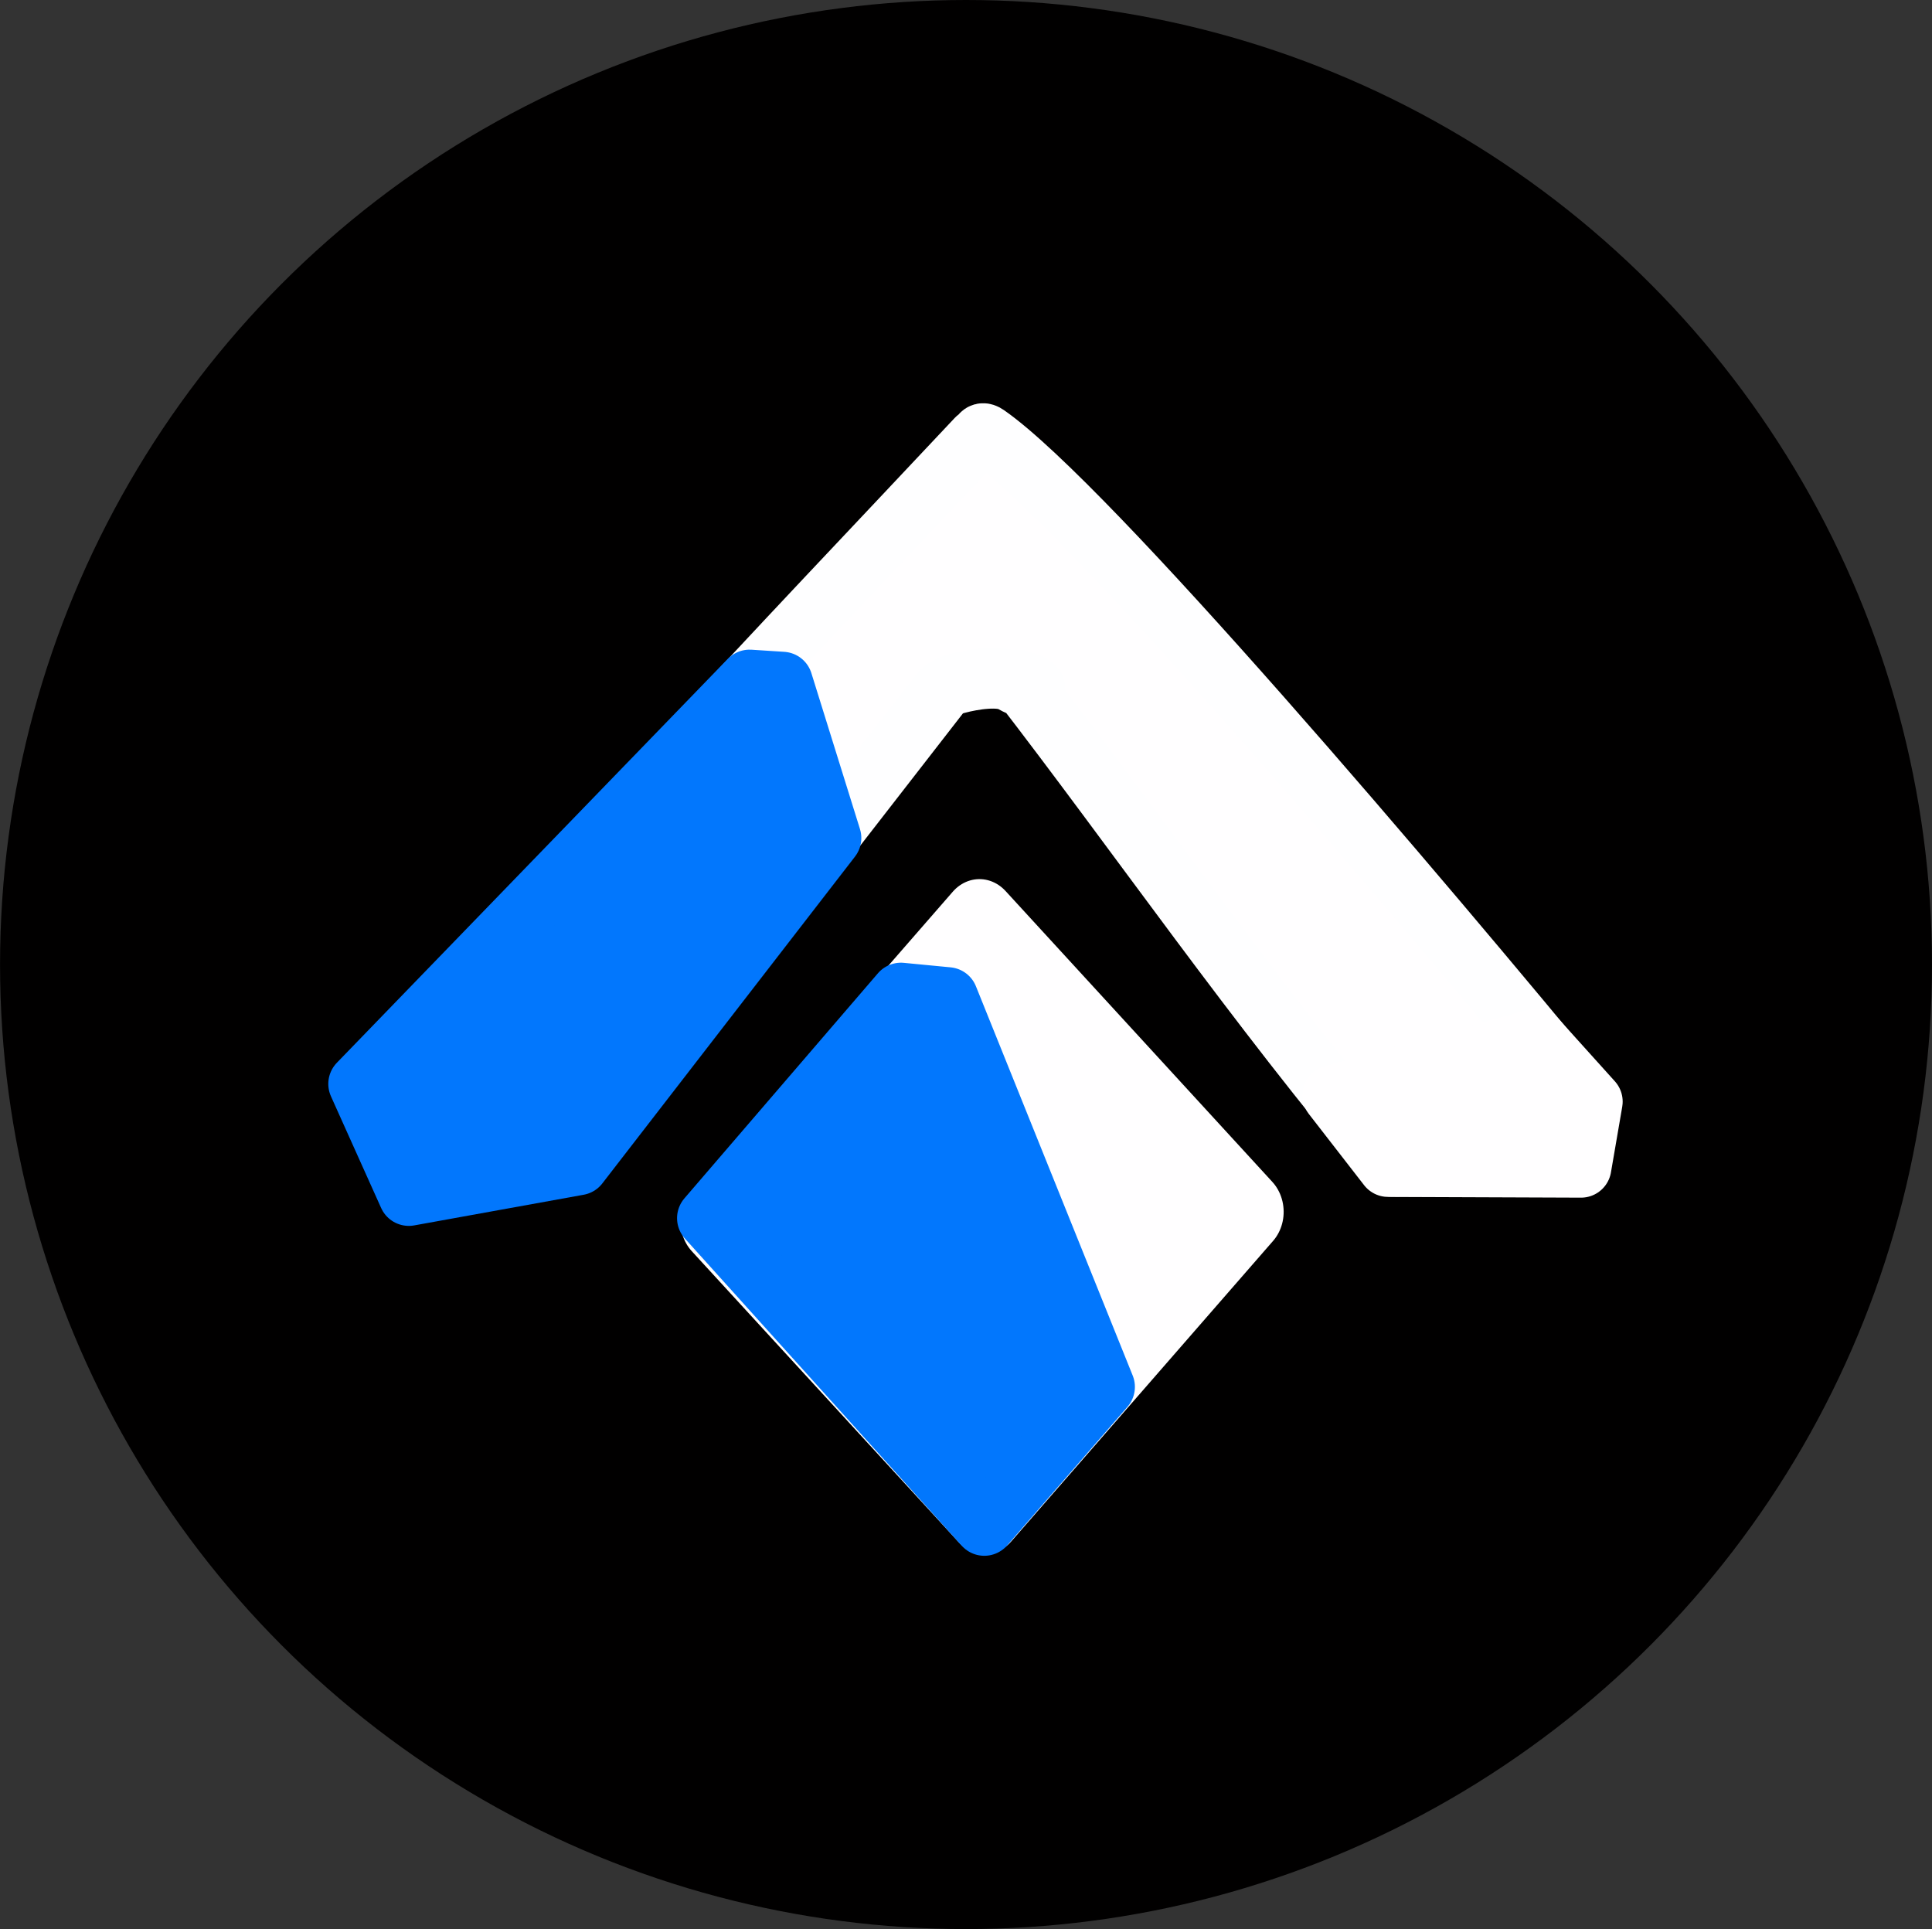 <?xml version="1.0" encoding="UTF-8" standalone="no"?>
<!-- Created with Inkscape (http://www.inkscape.org/) -->

<svg
   width="39.011mm"
   height="38.95mm"
   viewBox="0 0 39.011 38.95"
   version="1.1"
   id="svg1"
   inkscape:version="1.3.2 (091e20e, 2023-11-25, custom)"
   sodipodi:docname="drawing.svg"
   xml:space="preserve"
   xmlns:inkscape="http://www.inkscape.org/namespaces/inkscape"
   xmlns:sodipodi="http://sodipodi.sourceforge.net/DTD/sodipodi-0.dtd"
   xmlns="http://www.w3.org/2000/svg"
   xmlns:svg="http://www.w3.org/2000/svg"><rect x="0" y="0" width="39.011" height="38.95" fill="#333333" stroke="none"/><sodipodi:namedview
     id="namedview1"
     pagecolor="#ffffff"
     bordercolor="#000000"
     borderopacity="0.25"
     inkscape:showpageshadow="2"
     inkscape:pageopacity="0.0"
     inkscape:pagecheckerboard="0"
     inkscape:deskcolor="#d1d1d1"
     inkscape:document-units="mm"
     inkscape:zoom="90.509668"
     inkscape:cx="352.57559"
     inkscape:cy="902.72677"
     inkscape:window-width="1920"
     inkscape:window-height="991"
     inkscape:window-x="2391"
     inkscape:window-y="95"
     inkscape:window-maximized="1"
     inkscape:current-layer="layer1" /><defs
     id="defs1"><linearGradient
       id="swatch15"
       inkscape:swatch="solid"><stop
         style="stop-color:#ebd23c;stop-opacity:1;"
         offset="0"
         id="stop15" /></linearGradient></defs><g
     inkscape:label="Layer 1"
     inkscape:groupmode="layer"
     id="layer1"
     transform="translate(-81.628,-228.583)"><ellipse
       style="fill:#010000;fill-opacity:1;stroke:none;stroke-width:1.437;stroke-linecap:round;stroke-linejoin:round;stroke-opacity:1"
       id="path4"
       cx="101.134"
       cy="248.058"
       rx="19.505"
       ry="19.475"
       inkscape:export-filename="logo.png"
       inkscape:export-xdpi="201.84306"
       inkscape:export-ydpi="201.84306" /><path
       style="fill:#fffeff;fill-opacity:1;stroke:#fefeff;stroke-width:1.226;stroke-linecap:round;stroke-linejoin:round;stroke-opacity:1"
       d="m 93.238,252.076 c -1.118,0.309 -2.235,0.104 -3.353,0.082 -0.629,-0.384 -0.537,-0.96 -0.349,-1.561 3.637,-4.59 7.77,-8.843 11.816,-13.155 0.105,0.042 0.04,-0.185 0.201,-0.073 2.025,1.411 8.685,9.26 12.178,13.502 -0.101,0.454 -0.022,1.025 -0.483,1.246 l -3.514,0.015 c -2.746,-3.249 -5.142,-6.732 -7.524,-9.815 0.564,0.172 0.264,0.275 -0.139,0.04 -0.248,-0.145 -0.782,-0.064 -1.125,0.028 -0.14,0.037 -0.256,0.101 -0.332,0.192 z"
       id="path5"
       sodipodi:nodetypes="ccccsccccsscc" /><rect
       style="fill:#fffeff;fill-opacity:1;stroke:#fffeff;stroke-width:1.597;stroke-linecap:round;stroke-linejoin:round;stroke-opacity:1"
       id="rect5"
       width="8.047"
       height="7.97"
       x="-100.966"
       y="240.318"
       transform="matrix(0.657,-0.754,0.676,0.737,0,0)" /><path
       style="fill:#0277fd;fill-opacity:1;stroke:#0277fd;stroke-width:1.226;stroke-linecap:round;stroke-linejoin:round;stroke-opacity:1"
       d="m 96.764,242.313 0.662,0.043 0.981,3.148 -5.102,6.599 -3.422,0.619 -1.013,-2.254 z"
       id="path7"
       sodipodi:nodetypes="ccccccc" /><path
       style="fill:#0277fd;fill-opacity:1;stroke:#0277fd;stroke-width:1.226;stroke-linecap:round;stroke-linejoin:round;stroke-opacity:1"
       d="m 100.765,248.725 -0.945,-0.091 -3.908,4.545 5.591,6.204 2.428,-2.797 z"
       id="path10"
       sodipodi:nodetypes="cccccc" /><path
       style="fill:#fffeff;fill-opacity:1;stroke:#fffeff;stroke-width:1.226;stroke-linecap:round;stroke-linejoin:round;stroke-opacity:1"
       d="m 108.541,250.7 4.101,-1.137 1.138,1.263 -0.228,1.326 -3.896,-0.015 z"
       id="path11"
       sodipodi:nodetypes="cccccc" /></g></svg>
